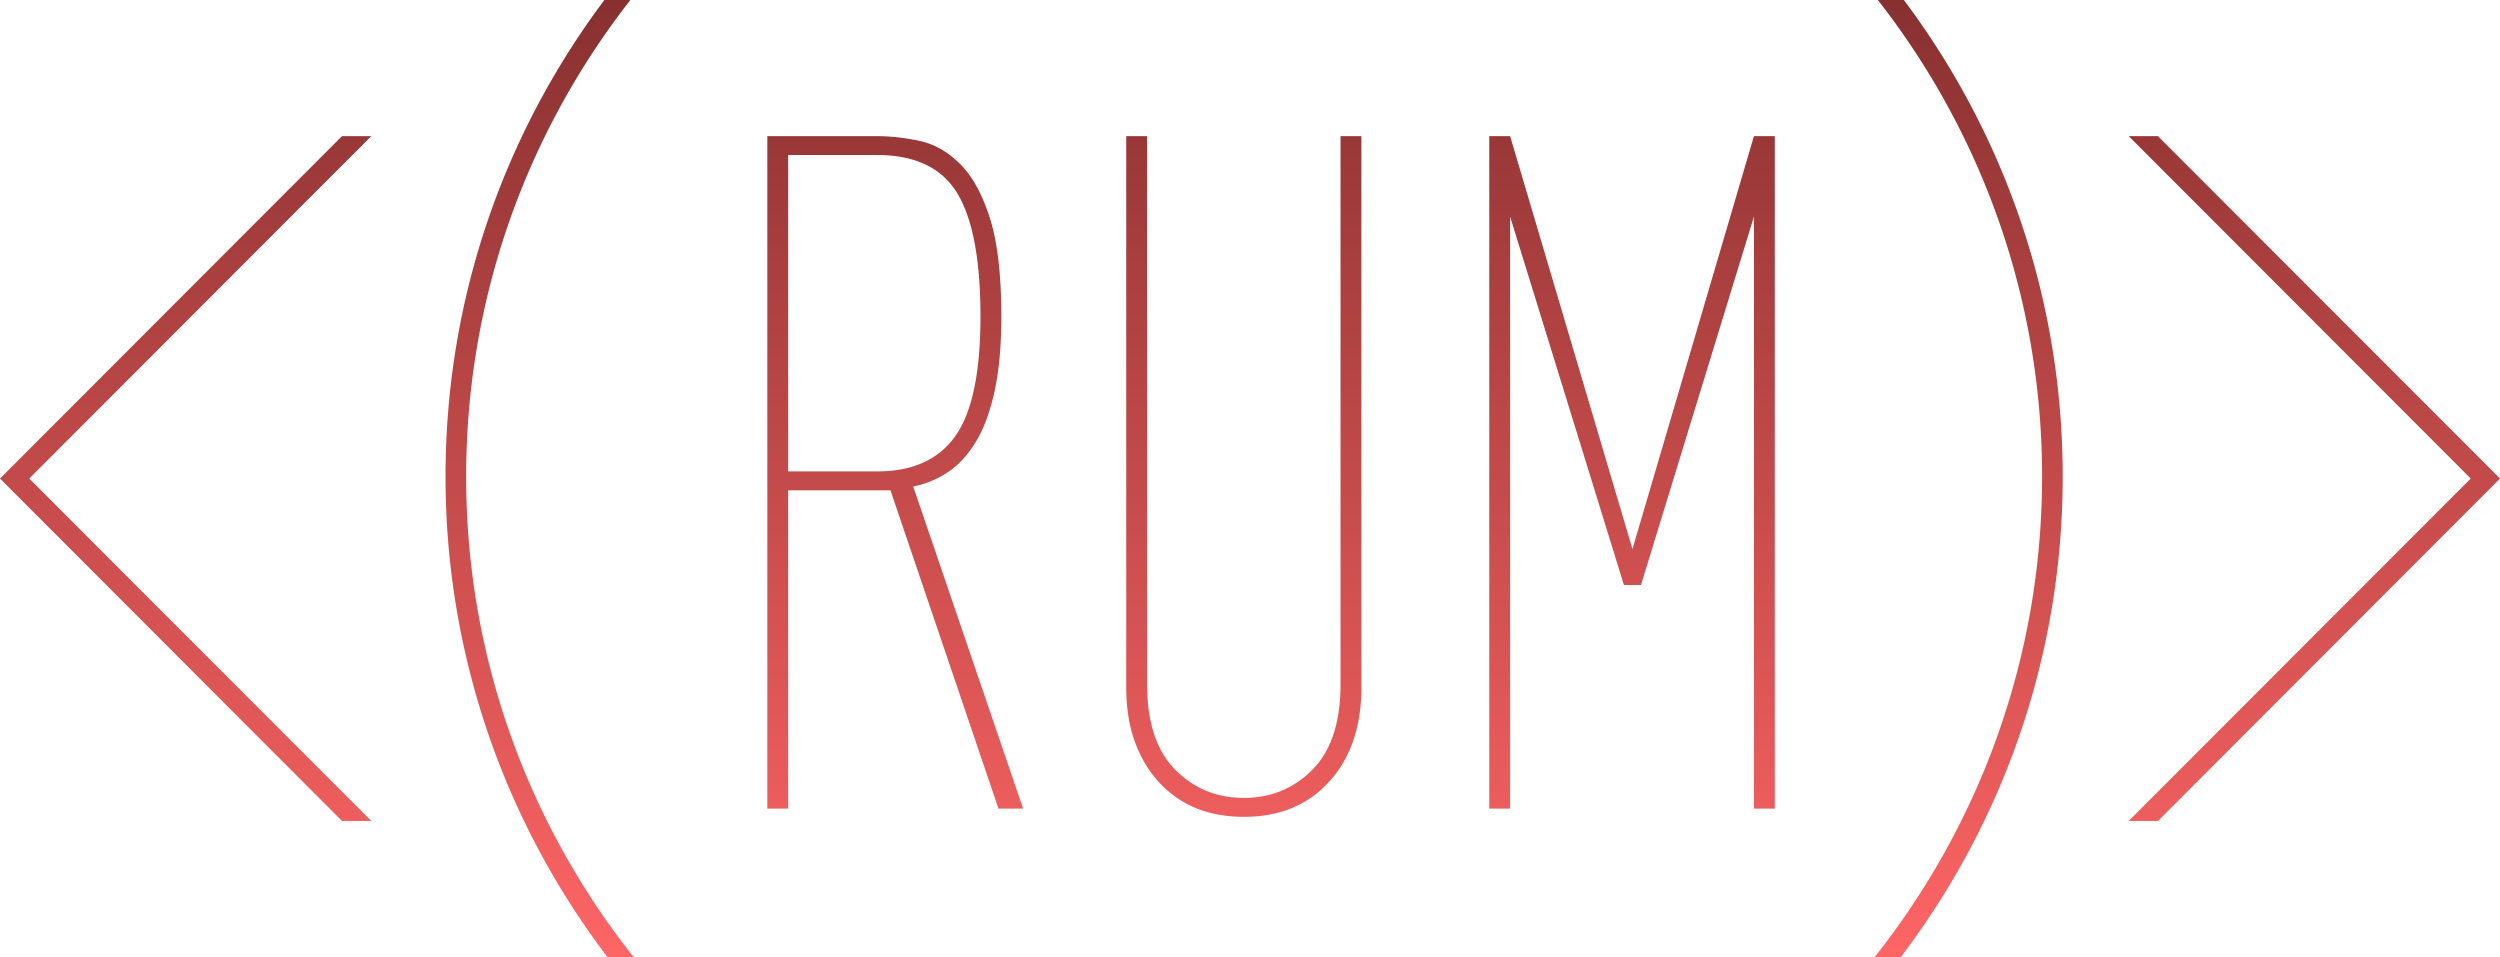 <svg xmlns="http://www.w3.org/2000/svg" viewBox="0 0 512 196.013">
  <defs>
    <linearGradient id="a" x1="158.397" x2="158.397" y1="0" y2="316.795" gradientTransform="scale(1.616 .619)" gradientUnits="userSpaceOnUse">
      <stop offset="0%" stop-color="#883030"/>
      <stop offset="100%" stop-color="#FF6565"/>
    </linearGradient>
  </defs>
  <path fill="url(#a)" d="M384.588 0h5.32c20.442 27.262 32.534 61.025 32.534 97.584 0 36.569-12.098 70.34-32.549 97.605l-.622.824h-5.347c21.485-27.123 34.294-61.296 34.294-98.429 0-36.38-12.296-69.92-33-96.772l-.63-.812h5.32zM123.781 0h5.32c-21.084 26.986-33.63 60.836-33.63 97.584 0 36.761 12.555 70.622 33.653 97.613l.642.816h-5.347c-20.827-27.408-33.171-61.49-33.171-98.429 0-36.194 11.851-69.646 31.922-96.764l.611-.82h5.32zM76.04 27.881 5.992 98.007l70.048 70.125h-5.992L0 98.007 70.048 27.88zm365.912 0L512 98.007l-70.048 70.125h-5.992l70.048-70.125L435.96 27.88zm-207.026 0v112.3c0 7.744 1.91 13.553 5.728 17.425 3.82 3.873 8.512 5.809 14.079 5.809 5.566 0 10.26-1.936 14.078-5.809 3.82-3.872 5.729-9.68 5.729-17.426V27.881h4.272v112.88c0 8.52-2.46 15.232-7.38 20.137-4.271 4.26-9.838 6.39-16.7 6.39-6.86 0-12.427-2.13-16.7-6.39-2.33-2.324-4.142-5.163-5.437-8.52-1.294-3.356-1.942-7.228-1.942-11.617V27.881zm-55.466 0c2.845 0 5.788.323 8.827.967 3.04.645 5.82 2.225 8.343 4.74 2.522 2.514 4.559 6.22 6.111 11.12 1.552 4.9 2.328 11.606 2.328 20.117 0 5.931-.453 10.992-1.358 15.183-.905 4.191-2.166 7.64-3.783 10.348-1.617 2.708-3.525 4.804-5.723 6.287a19.556 19.556 0 0 1-7.179 2.998l22.505 65.956h-5.044l-22.117-65.183h-20.953v65.183h-4.268V27.881zm129.813 0 25.054 84.576 24.879-84.576h4.27v137.716h-4.27V44.362l-23.132 75.445h-3.494l-23.307-75.445v121.235h-4.27V27.881zm-129.62 3.869h-18.236v64.796h18.237c7.243 0 12.578-2.418 16.006-7.253 3.427-4.836 5.14-12.992 5.14-24.468 0-11.606-1.584-20.02-4.752-25.242-3.17-5.222-8.634-7.833-16.394-7.833z" style="fill:url(#a)"/>
</svg>
